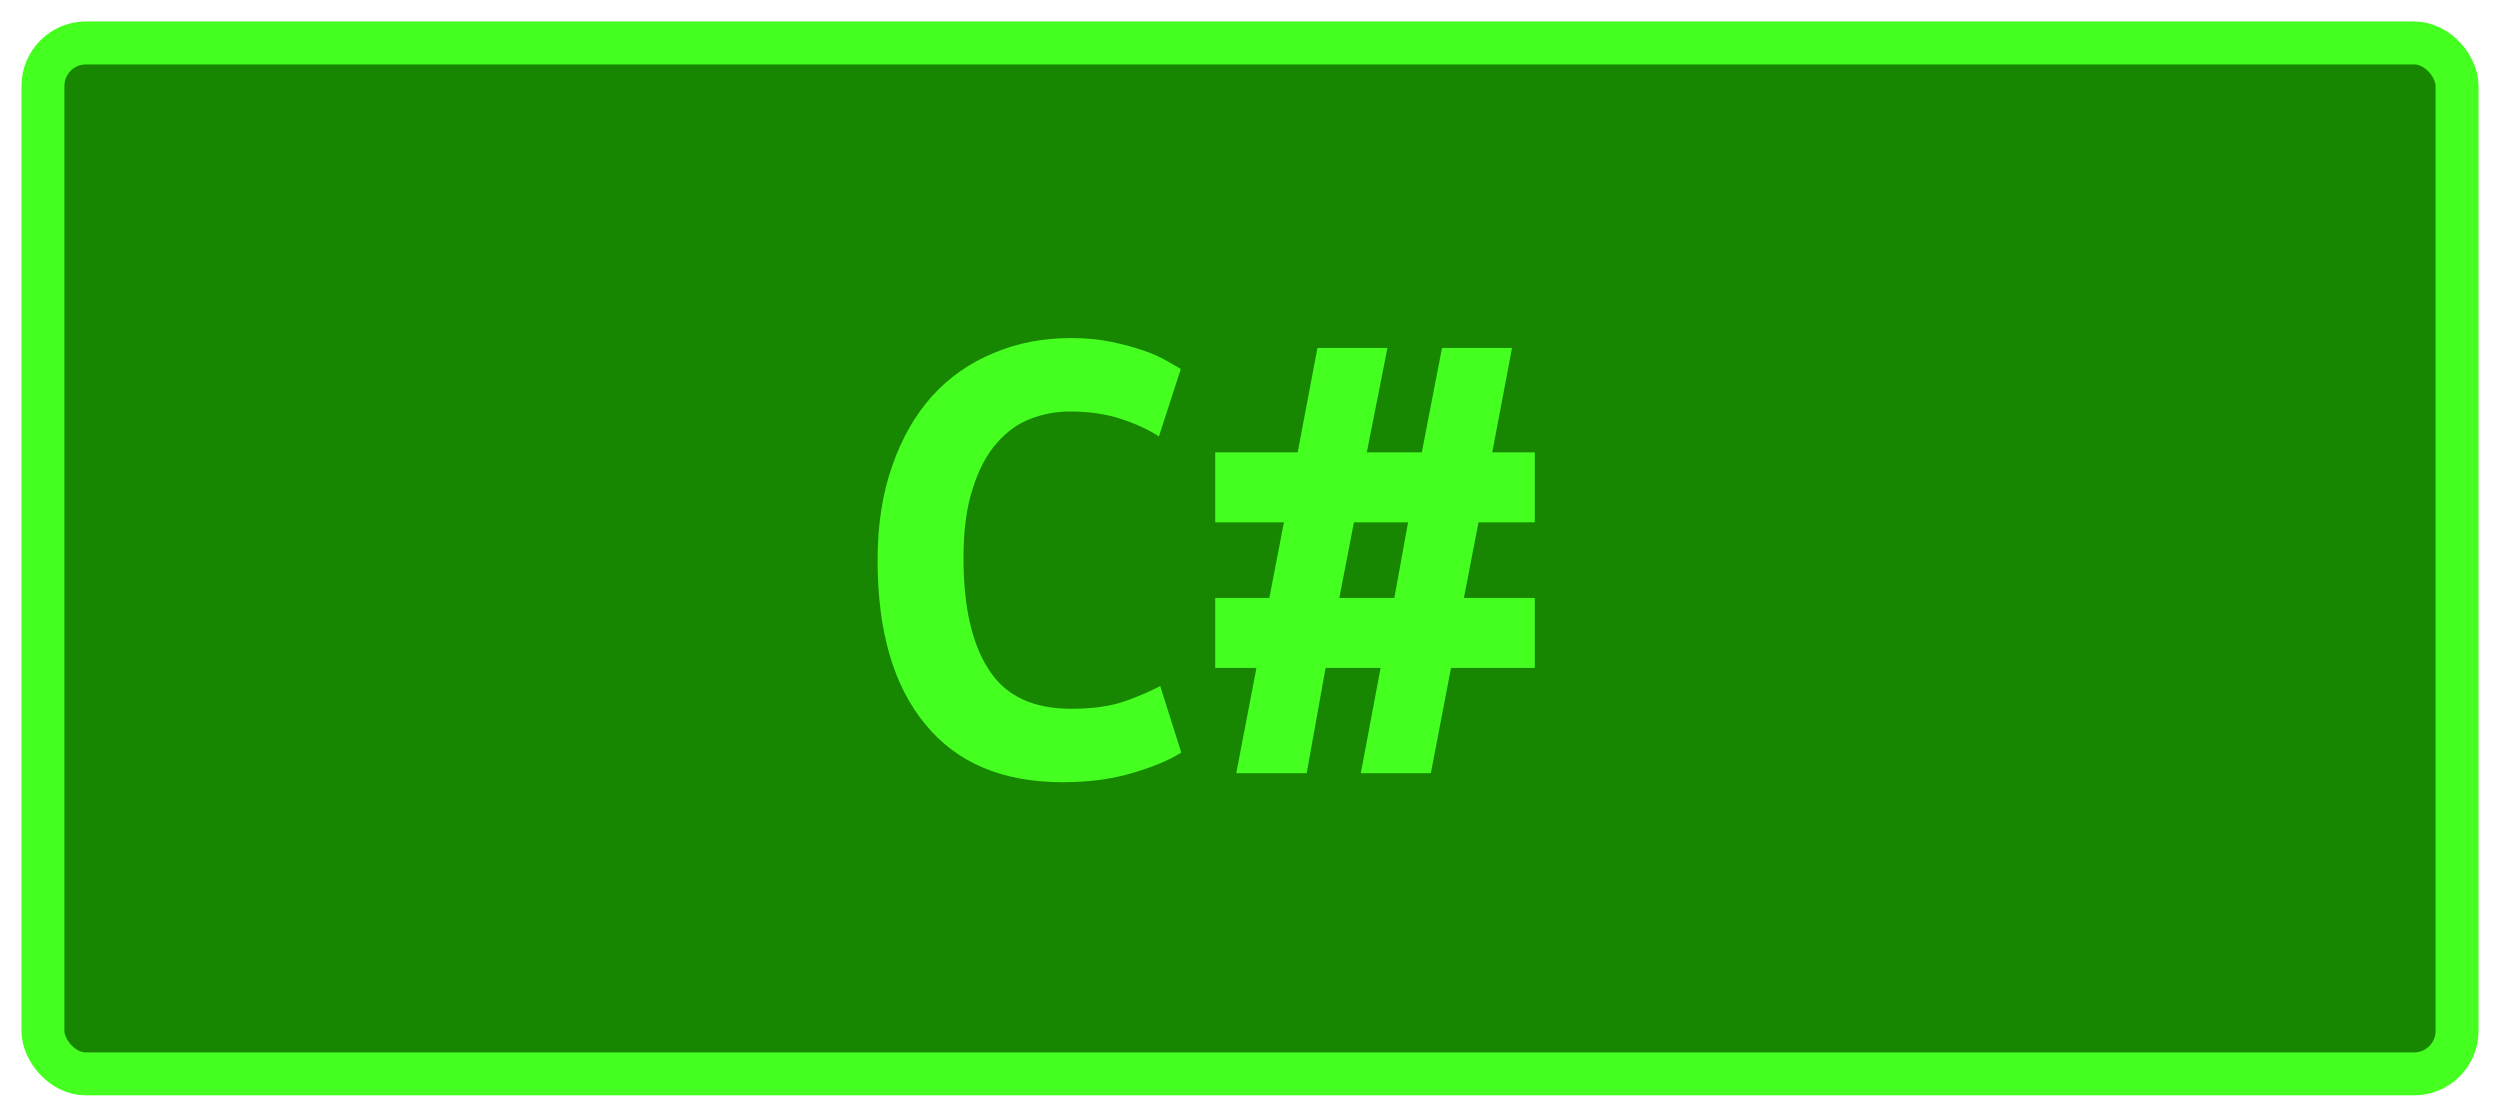 <?xml version="1.0" encoding="UTF-8"?>
<svg height="26" width="58.2" version="1.1" xmlns="http://www.w3.org/2000/svg"><!--Created by Josélio de S. C. Júnior - 2021 - https://github.com/joseliojunior -->
    <rect
        height="24"
        width="56.2"
        rx="1"
        ry="1"
        x="1" y="1"
        fill="#178600"
        stroke="#44ff1f"
        stroke-width="1" />
    <g transform="translate(0, 8)">
        <path fill="#44ff1f" d="M24.74 10.21L24.74 10.21Q22.64 10.21 21.54 8.86Q20.43 7.52 20.43 5.04L20.43 5.04Q20.43 3.81 20.77 2.85Q21.10 1.89 21.70 1.22Q22.30 0.56 23.13 0.22Q23.95-0.13 24.93-0.13L24.93-0.13Q25.46-0.13 25.88-0.04Q26.30 0.05 26.62 0.16Q26.94 0.27 27.16 0.40Q27.38 0.53 27.49 0.59L27.49 0.59L26.98 2.16Q26.61 1.92 26.09 1.75Q25.57 1.58 24.90 1.58L24.90 1.58Q24.43 1.58 23.99 1.75Q23.55 1.92 23.21 2.31Q22.86 2.70 22.65 3.36Q22.43 4.02 22.43 4.99L22.43 4.99Q22.43 6.69 23.02 7.59Q23.60 8.50 24.93 8.50L24.93 8.50Q25.70 8.50 26.20 8.32Q26.70 8.14 27.01 7.97L27.01 7.97L27.50 9.52Q27.09 9.78 26.38 9.99Q25.66 10.21 24.74 10.21ZM28.29 2.53L30.21 2.53L30.67 0.10L32.30 0.10L31.82 2.53L33.10 2.53L33.57 0.10L35.20 0.10L34.74 2.53L35.73 2.53L35.73 4.16L34.42 4.16L34.08 5.92L35.73 5.92L35.73 7.55L33.78 7.55L33.31 10L31.68 10L32.14 7.55L30.86 7.55L30.42 10L28.78 10L29.25 7.55L28.29 7.55L28.29 5.92L29.55 5.92L29.89 4.16L28.29 4.16L28.29 2.53ZM31.52 4.16L31.18 5.92L32.46 5.92L32.78 4.16L31.52 4.16Z"/>
    </g>
</svg>